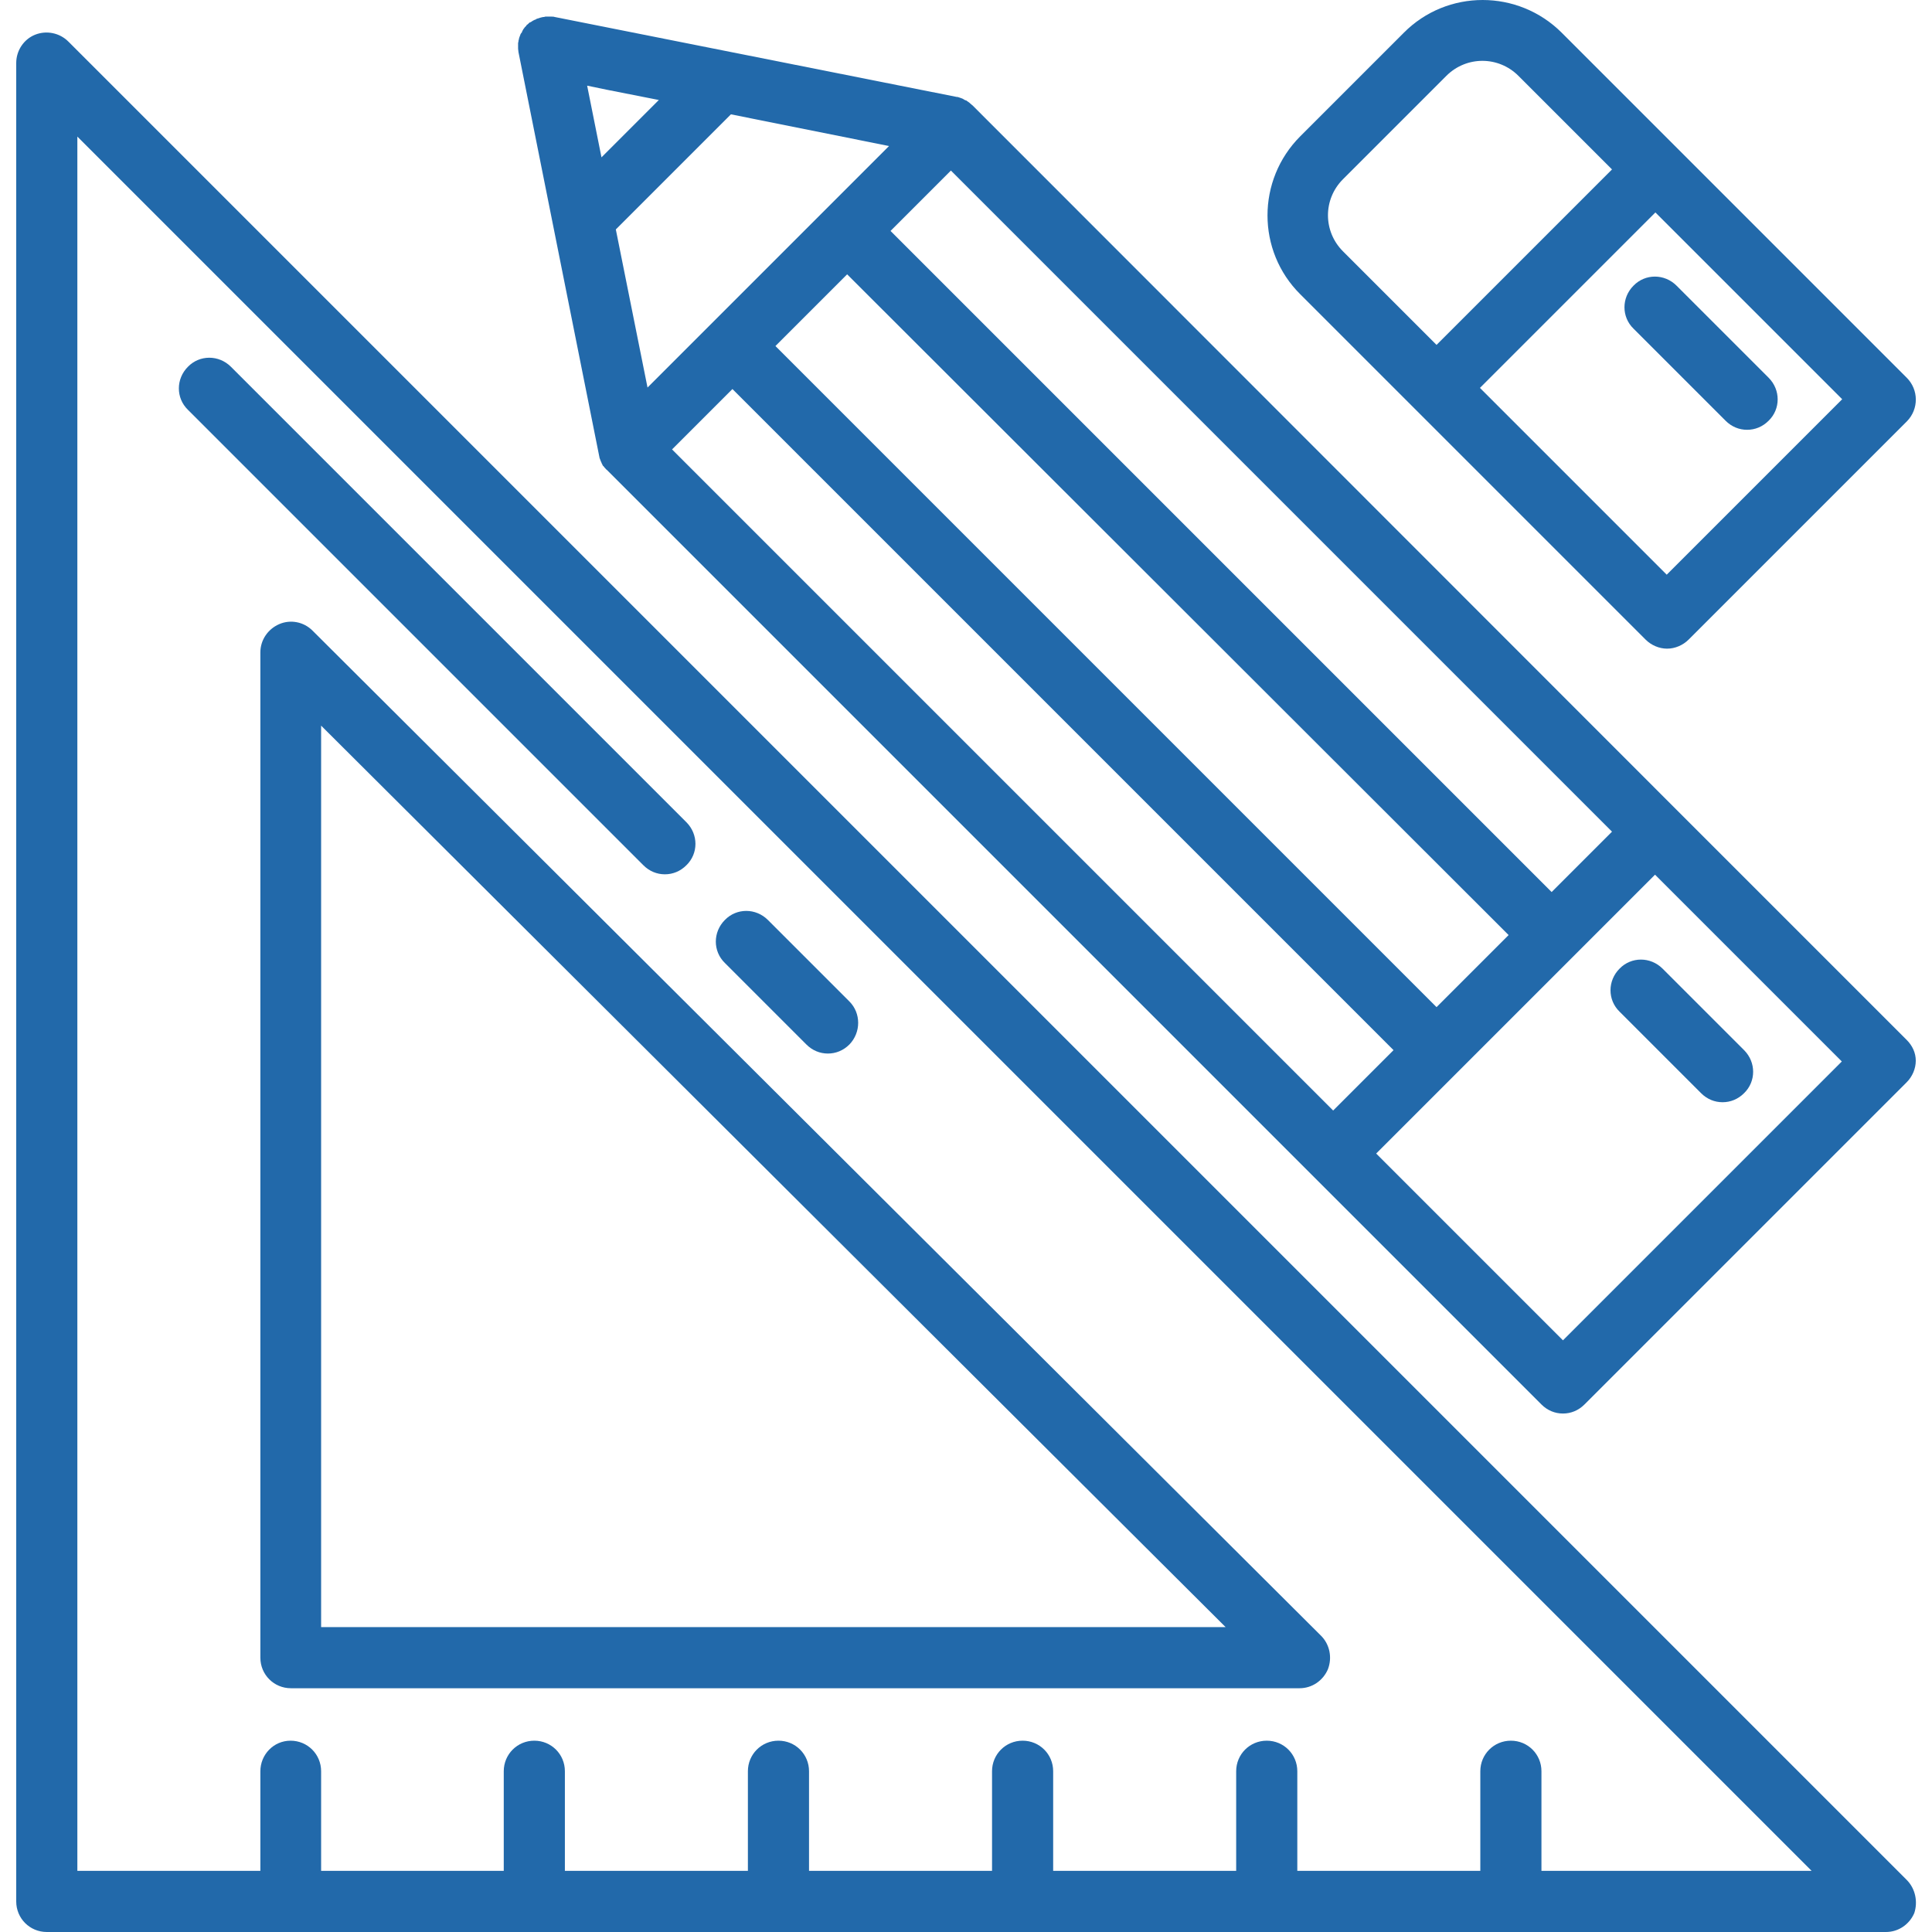 <?xml version="1.0" encoding="utf-8"?>
<!-- Generator: Adobe Illustrator 20.1.0, SVG Export Plug-In . SVG Version: 6.00 Build 0)  -->
<svg version="1.1" id="Layer_1" xmlns="http://www.w3.org/2000/svg" xmlns:xlink="http://www.w3.org/1999/xlink" x="0px" y="0px"
	 viewBox="0 0 512 512" style="enable-background:new 0 0 512 512;" xml:space="preserve">
<style type="text/css">
	.st0{fill:#2269AA;}
</style>
<g>
	<g>
		<path class="st0" d="M505.3,498.2L18.1,11c-2.3-2.3-5.8-3-8.8-1.8c-3,1.2-5,4.2-5,7.5v487.2c0,4.5,3.6,8.1,8.1,8.1h64.7h64.7h64.7
			h64.7h64.7h64.7h99.2c3.3,0,6.2-2,7.5-5C508.3,504,507.6,500.5,505.3,498.2z M408.5,495.8L408.5,495.8v-26.4
			c0-4.5-3.6-8.1-8.1-8.1c-4.5,0-8.1,3.6-8.1,8.1v26.4h-48.5v-26.4c0-4.5-3.6-8.1-8.1-8.1c-4.5,0-8.1,3.6-8.1,8.1v26.4h-48.5v-26.4
			c0-4.5-3.6-8.1-8.1-8.1c-4.5,0-8.1,3.6-8.1,8.1v26.4h-48.5v-26.4c0-4.5-3.6-8.1-8.1-8.1s-8.1,3.6-8.1,8.1v26.4h-48.5v-26.4
			c0-4.5-3.6-8.1-8.1-8.1s-8.1,3.6-8.1,8.1v26.4H85.1v-26.4c0-4.5-3.6-8.1-8.1-8.1S69,465,69,469.4v26.4H20.5V36.2l459.6,459.6
			L408.5,495.8L408.5,495.8z"/>
	</g>
</g>
<g>
	<g>
		<path class="st0" d="M350.1,433.5L82.8,167.1c-2.3-2.3-5.8-3-8.8-1.7c-3,1.3-5,4.2-5,7.5v266.4c0,4.5,3.6,8.1,8.1,8.1h267.3
			c3.3,0,6.2-2,7.5-5C353.1,439.3,352.4,435.8,350.1,433.5z M85.1,431.2V192.3l239.7,238.9H85.1z"/>
	</g>
</g>
<g>
	<g>
		<path class="st0" d="M181.9,217.9L61.2,97.2c-3.2-3.2-8.3-3.2-11.4,0c-3.2,3.2-3.2,8.3,0,11.4l120.7,120.7
			c1.6,1.6,3.6,2.4,5.7,2.4c2.1,0,4.1-0.8,5.7-2.4C185.1,226.2,185.1,221.1,181.9,217.9z"/>
	</g>
</g>
<g>
	<g>
		<path class="st0" d="M225.1,265.4l-21.6-21.6c-3.2-3.2-8.3-3.2-11.4,0c-3.2,3.2-3.2,8.3,0,11.4l21.6,21.6c1.6,1.6,3.6,2.4,5.7,2.4
			s4.1-0.8,5.7-2.4C228.2,273.6,228.2,268.5,225.1,265.4z"/>
	</g>
</g>
<g>
	<g>
		<path class="st0" d="M505.3,275.6l-61-61L257.8,28c0,0,0,0,0,0l0,0c0,0-0.1-0.1-0.1-0.1c-0.2-0.1-0.3-0.3-0.5-0.4
			c-0.1-0.1-0.1-0.1-0.2-0.2c-0.1-0.1-0.3-0.2-0.4-0.3c-0.1-0.1-0.2-0.1-0.3-0.2c-0.1-0.1-0.2-0.2-0.4-0.2c-0.1-0.1-0.3-0.1-0.4-0.2
			c-0.1-0.1-0.2-0.1-0.3-0.2c-0.2-0.1-0.3-0.1-0.5-0.2c-0.1,0-0.2-0.1-0.3-0.1c-0.2-0.1-0.4-0.1-0.6-0.2c-0.1,0-0.1,0-0.2,0l0,0
			c0,0,0,0,0,0L147,4.5c-0.3-0.1-0.6-0.1-0.9-0.1c0,0-0.1,0-0.1,0c-0.1,0-0.1,0-0.2,0c-0.1,0-0.3,0-0.4,0c-0.1,0-0.2,0-0.3,0
			c-0.1,0-0.2,0-0.2,0c0,0-0.1,0-0.1,0c0,0-0.1,0-0.1,0c-0.2,0-0.3,0-0.5,0.1c-0.1,0-0.1,0-0.2,0c-0.6,0.1-1.2,0.3-1.8,0.5
			c0,0-0.1,0-0.1,0.1c-0.2,0.1-0.3,0.1-0.5,0.2c-0.1,0-0.1,0.1-0.2,0.1c-0.1,0-0.1,0.1-0.2,0.1c-0.1,0.1-0.2,0.1-0.3,0.2
			c-0.1,0.1-0.2,0.1-0.3,0.2c0,0,0,0-0.1,0c-0.1,0-0.1,0.1-0.2,0.1c0,0-0.1,0.1-0.1,0.1c-0.1,0.1-0.1,0.1-0.2,0.2
			c-0.1,0.1-0.2,0.2-0.4,0.3c0,0-0.1,0.1-0.1,0.2c-0.1,0.1-0.3,0.3-0.4,0.4c0,0,0,0.1-0.1,0.1c0,0,0,0,0,0c0,0.1-0.1,0.1-0.1,0.2
			c-0.1,0.1-0.2,0.2-0.3,0.4c0,0,0,0,0,0c0,0.1-0.1,0.1-0.1,0.2c0,0.1-0.1,0.1-0.1,0.2c0,0.1-0.1,0.2-0.1,0.2c0,0,0,0,0,0.1
			C138.1,8.8,138,8.9,138,9c0,0,0,0.1-0.1,0.1c0,0,0,0.1,0,0.1c-0.1,0.3-0.2,0.5-0.3,0.8c0,0,0,0,0,0c-0.1,0.3-0.1,0.6-0.2,0.8
			c0,0.1,0,0.2,0,0.2c0,0.1-0.1,0.3-0.1,0.4c0,0.1,0,0.2,0,0.2c0,0.1,0,0.2,0,0.3c0,0.1,0,0.2,0,0.3c0,0.1,0,0.3,0,0.4
			c0,0.1,0,0.2,0,0.2c0,0,0,0.1,0,0.1c0,0.3,0.1,0.6,0.1,0.9l21.3,106.6c0,0,0,0,0,0l0,0c0,0.2,0.1,0.3,0.1,0.5
			c0,0.2,0.1,0.3,0.1,0.5c0.1,0.2,0.1,0.3,0.2,0.5c0,0.1,0.1,0.2,0.1,0.3c0.1,0.1,0.1,0.3,0.2,0.4c0,0.1,0.1,0.2,0.1,0.3
			c0.1,0.1,0.2,0.3,0.2,0.4c0.1,0.1,0.1,0.2,0.2,0.2c0.1,0.1,0.2,0.3,0.3,0.4c0.1,0.1,0.1,0.1,0.2,0.2c0.1,0.1,0.2,0.3,0.4,0.4
			c0,0,0.1,0.1,0.1,0.1l186.6,186.6l61,61c1.6,1.6,3.6,2.4,5.7,2.4s4.1-0.8,5.7-2.4l85.4-85.4c1.5-1.5,2.4-3.6,2.4-5.7
			S506.8,277.1,505.3,275.6z M252,45.2l175.2,175.2l-16,16L236,61.2L252,45.2z M399.8,247.8l-19.1,19.1L205.5,91.7l9.5-9.5
			c0,0,0,0,0,0l9.5-9.5L399.8,247.8z M159.4,41.7l-3.8-19l5.3,1.1l13.7,2.7L159.4,41.7z M163.2,60.8l30.5-30.5l41.9,8.4l-32,32
			c0,0,0,0,0,0l-15.2,15.2c0,0,0,0,0,0l-16.8,16.8L163.2,60.8z M178.1,119.1l16-16l175.2,175.2l-16,16L178.1,119.1z M414.2,355.2
			l-49.5-49.5l21.7-21.7l52.2-52.2l49.5,49.5L414.2,355.2z"/>
	</g>
</g>
<g>
	<g>
		<path class="st0" d="M462.2,278.3l-21.6-21.6c-3.2-3.2-8.3-3.2-11.4,0c-3.2,3.2-3.2,8.3,0,11.4l21.6,21.6c1.6,1.6,3.6,2.4,5.7,2.4
			s4.1-0.8,5.7-2.4C465.4,286.6,465.4,281.5,462.2,278.3z"/>
	</g>
</g>
<g>
	<g>
		<path class="st0" d="M505.3,100.1l-61-61L413.9,8.7c-11.6-11.6-30.4-11.6-41.9,0l-27.4,27.4c-11.6,11.6-11.6,30.4,0,41.9
			l30.5,30.5l61,61c1.5,1.5,3.6,2.4,5.7,2.4s4.2-0.9,5.7-2.4l57.9-57.9C508.5,108.4,508.5,103.3,505.3,100.1z M355.9,66.6
			c-5.3-5.3-5.3-13.8,0-19.1l27.4-27.4c5.3-5.3,13.8-5.3,19.1,0l24.8,24.8l-46.5,46.5L355.9,66.6z M441.7,152.3l-49.5-49.5
			l46.5-46.5l49.5,49.5L441.7,152.3z"/>
	</g>
</g>
<g>
	<g>
		<path class="st0" d="M468.7,100.1l-24.4-24.4c-3.2-3.2-8.3-3.2-11.4,0c-3.2,3.2-3.2,8.3,0,11.4l24.4,24.4c1.6,1.6,3.6,2.4,5.7,2.4
			s4.1-0.8,5.7-2.4C471.9,108.4,471.9,103.3,468.7,100.1z"/>
	</g>
</g>
</svg>
